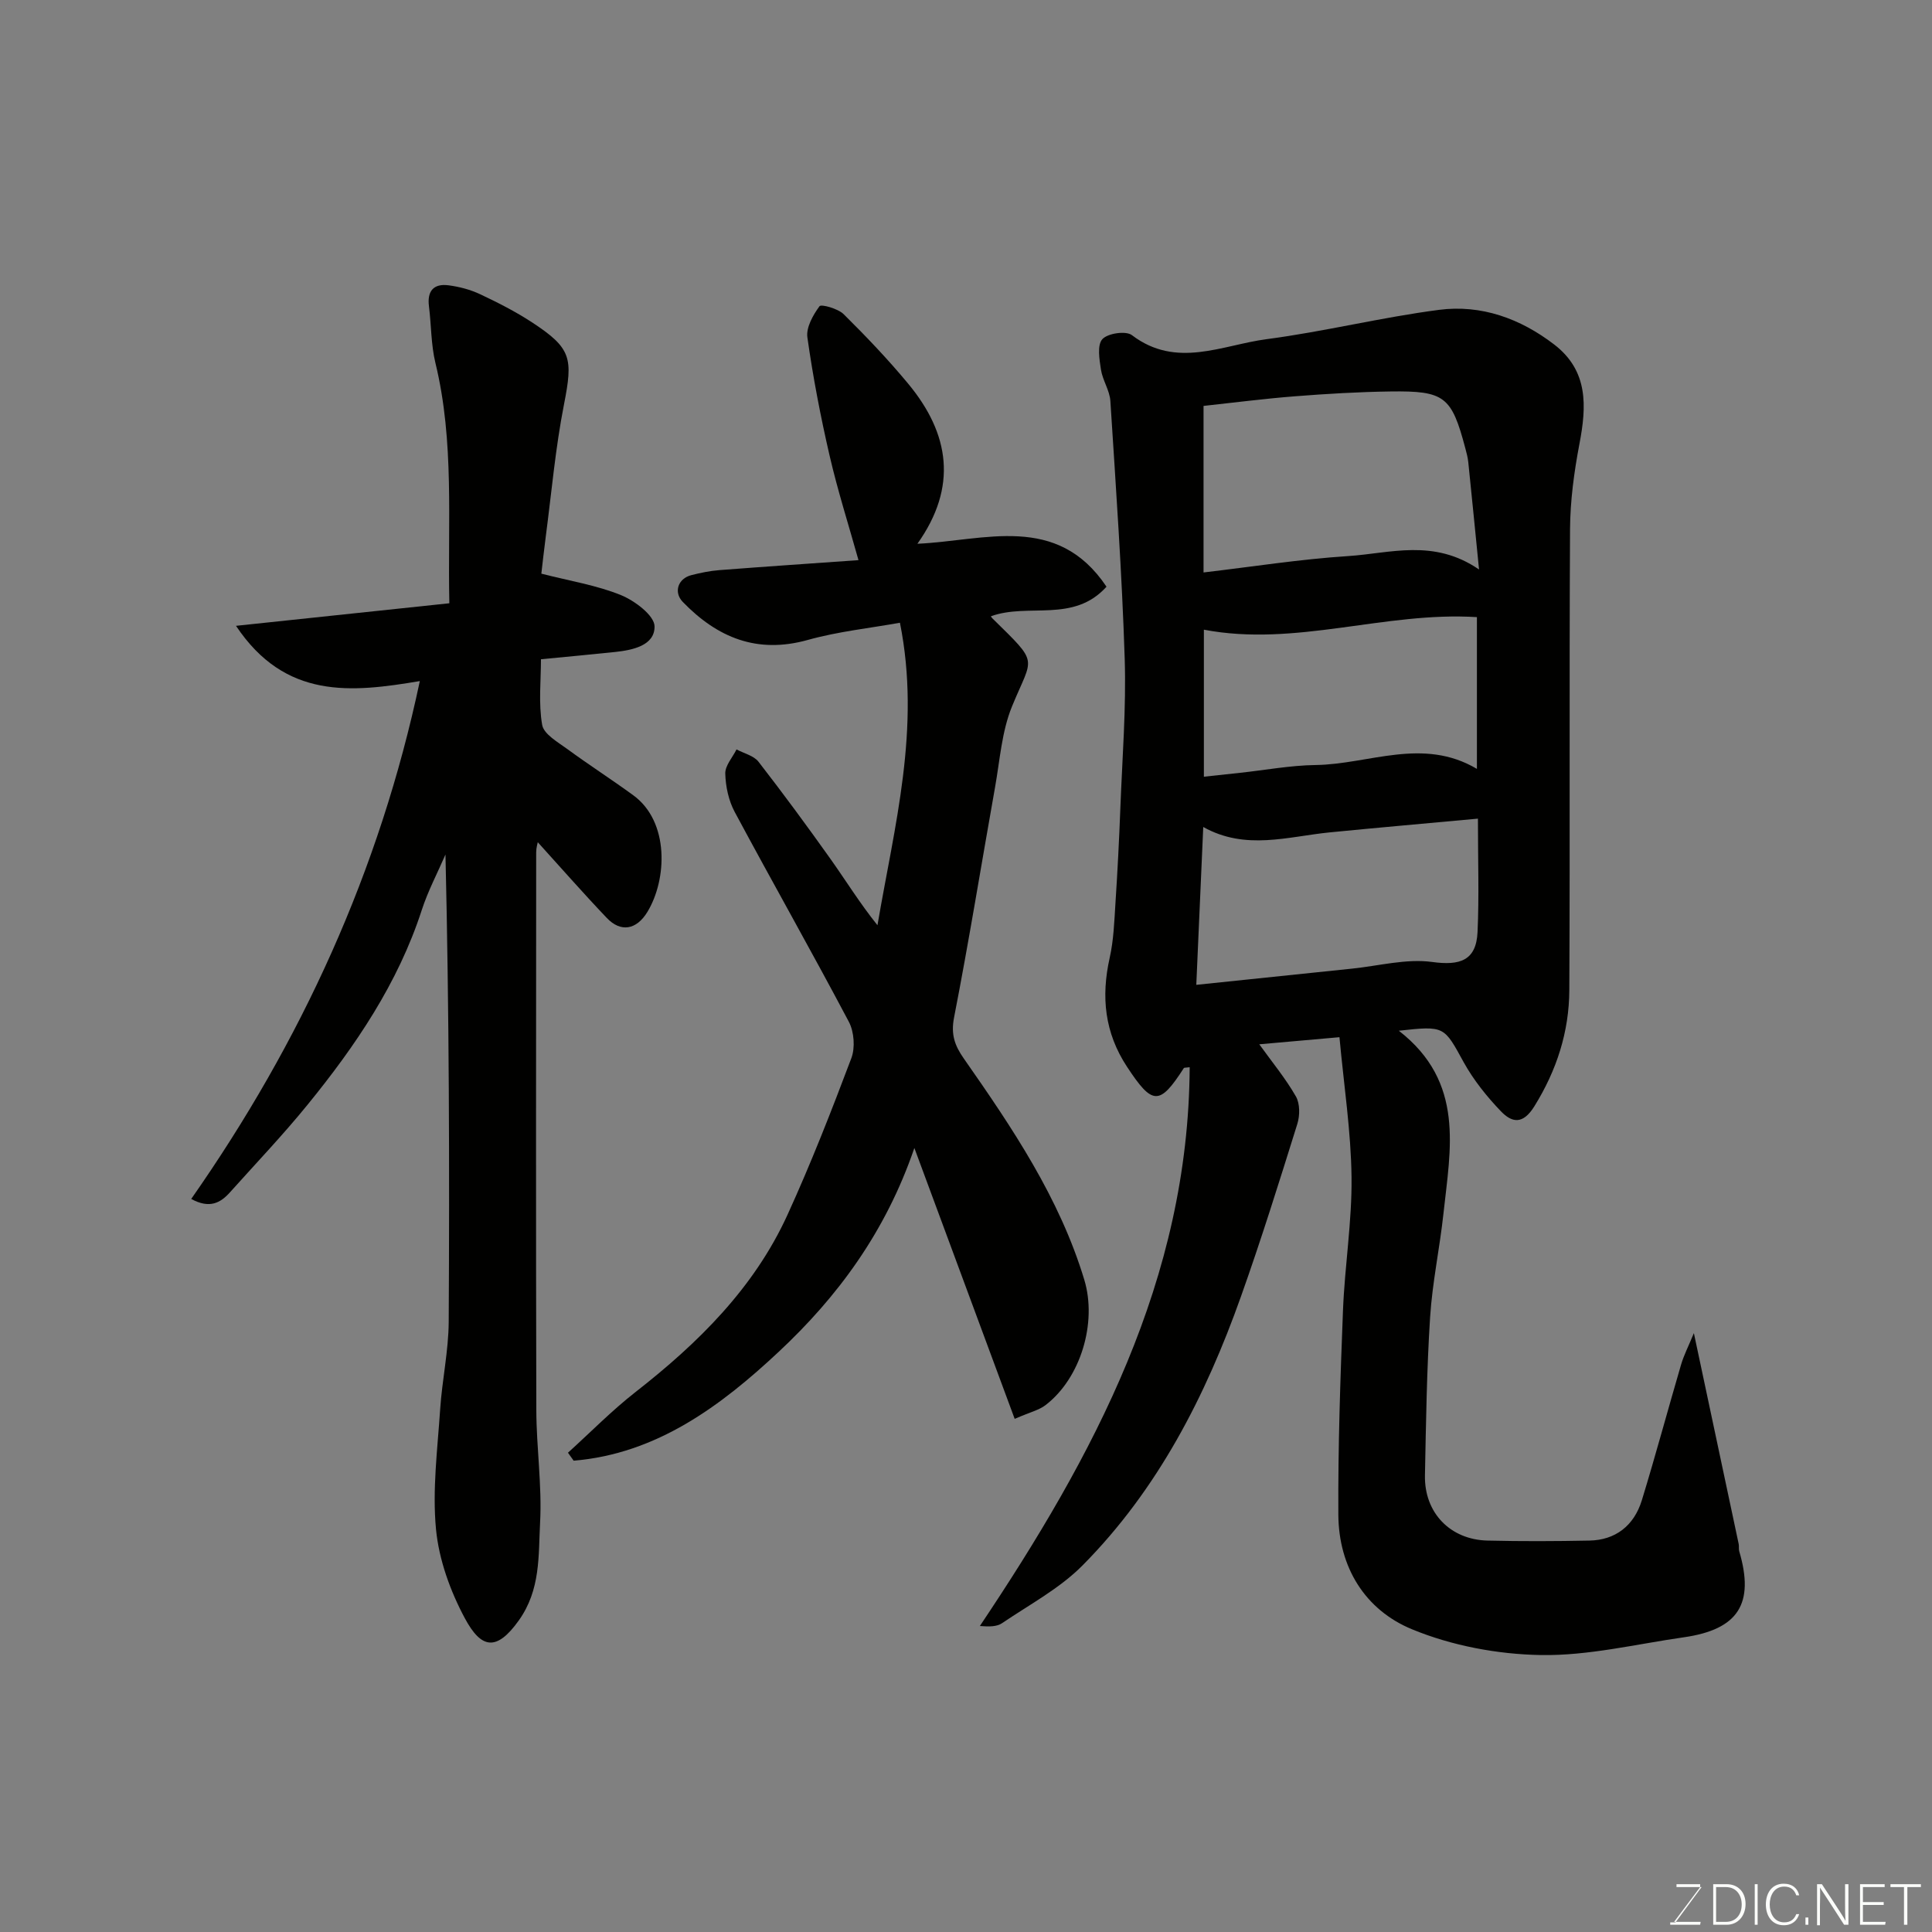 <svg enable-background="new 0 0 400 400" viewBox="0 0 400 400" xmlns="http://www.w3.org/2000/svg"><rect x="0" y="0" width="400" height="400" fill="#808080" stroke="none"/><path d="m289.61 213.4c13.73 10.67 10.68 24.48 9.24 37.87-.77 7.15-2.3 14.24-2.76 21.41-.7 10.91-.85 21.86-1.07 32.79-.15 7.72 5.22 13.31 12.97 13.49 7.03.17 14.06.14 21.09 0 5.31-.1 9.21-3.01 10.85-8.36 2.85-9.3 5.37-18.7 8.11-28.04.58-1.98 1.54-3.84 2.66-6.55 3.28 15.42 6.28 29.55 9.28 43.67.1.48-.03 1.02.11 1.49 3.2 10.85-.18 16.19-11.45 17.81-9.87 1.41-19.79 3.85-29.65 3.68-8.96-.16-18.4-1.93-26.66-5.34-9.72-4.01-15.17-12.85-15.24-23.7-.08-14.1.41-28.2.96-42.3.36-9.21 1.88-18.41 1.77-27.6-.11-9.45-1.57-18.88-2.5-28.98-6.06.53-11.35 1-16.6 1.47 2.66 3.69 5.44 7.06 7.58 10.79.86 1.5.84 3.98.29 5.72-3.73 11.94-7.46 23.89-11.65 35.67-7.33 20.65-17.22 39.98-32.8 55.7-4.75 4.8-11 8.12-16.67 11.97-1.08.73-2.64.75-4.6.59 23.61-35.25 43.2-71.75 43.44-115.69-.91.11-1.14.08-1.2.16-5.05 7.85-6.52 7.73-11.77-.25-4.64-7.05-5.4-14.49-3.59-22.57.82-3.66.95-7.5 1.19-11.27.43-6.59.77-13.2 1.02-19.8.39-10.26 1.22-20.55.9-30.8-.57-17.82-1.83-35.61-2.97-53.4-.14-2.2-1.61-4.29-1.95-6.51-.33-2.12-.81-5.08.29-6.3 1.11-1.22 4.88-1.78 6.12-.83 9.21 7.01 18.68 2.04 27.9.83 11.96-1.57 23.74-4.52 35.7-6.07 8.72-1.13 16.81 1.79 23.82 7.17 7.11 5.46 6.73 12.78 5.23 20.61-1.1 5.78-1.9 11.71-1.94 17.58-.18 31.83.01 63.66-.15 95.48-.04 8.62-2.6 16.59-7.24 24.06-2.39 3.85-4.65 3.39-6.92 1.03-2.92-3.04-5.65-6.45-7.69-10.12-4.12-7.5-3.91-7.61-13.45-6.56zm16.61-95.49c-.82-8.26-1.51-15.25-2.23-22.24-.1-.96-.36-1.92-.61-2.86-2.84-10.73-4.27-11.92-15.51-11.76-6.6.09-13.2.48-19.79 1-6.31.49-12.59 1.31-18.9 1.99v34.48c10.09-1.18 19.99-2.75 29.94-3.39 8.69-.56 17.69-3.68 27.1 2.78zm-.23 51.58c-10.71.99-20.68 1.86-30.63 2.84-8.71.86-17.47 3.8-26.24-1.11-.47 10.73-.93 21.03-1.44 32.68 11.4-1.19 21.8-2.28 32.2-3.35 5.57-.57 11.27-2.12 16.67-1.38 5.69.78 9.09-.27 9.36-6.2.34-7.43.08-14.9.08-23.48zm-56.74-8.68c2.67-.29 5.09-.55 7.51-.81 5.21-.56 10.41-1.54 15.62-1.61 11.06-.15 22.19-5.84 33.4.8 0-11.23 0-21.91 0-31.42-19.09-1.2-37.52 6.23-56.53 2.6z" fill="#010100"/><path d="m86.92 141.01c-14.19 2.39-27.87 3.84-38.06-11.44 15.42-1.63 29.63-3.13 44.17-4.67-.36-16.92 1.08-33.45-2.88-49.75-.92-3.8-.85-7.83-1.34-11.75-.4-3.17.99-4.73 4.06-4.33 2.21.29 4.48.88 6.5 1.83 3.68 1.73 7.35 3.6 10.75 5.82 8.24 5.4 8.53 7.42 6.64 17.06-1.76 8.96-2.56 18.12-3.75 27.19-.38 2.85-.68 5.71-.93 7.8 5.93 1.52 11.44 2.39 16.48 4.44 2.87 1.17 6.94 4.23 6.96 6.48.04 3.95-4.5 4.91-8.2 5.3-4.89.52-9.79.96-15.32 1.5 0 4.43-.53 9.13.25 13.59.34 1.93 3.25 3.57 5.23 5.02 4.47 3.28 9.15 6.28 13.63 9.55 7.53 5.48 7 17.49 2.91 24.18-2.24 3.67-5.48 4.28-8.39 1.22-4.9-5.14-9.58-10.49-14.29-15.68-.03.19-.33 1.16-.33 2.12-.02 38.49-.07 76.97.03 115.46.02 7.77 1.19 15.56.78 23.29-.36 6.85.14 13.89-4.42 20.27-4.62 6.47-7.78 5.83-11.16-.47-3.02-5.63-5.36-12.11-5.97-18.42-.78-8.18.31-16.56.86-24.83.4-6.05 1.73-12.07 1.77-18.11.18-32.15.09-64.3-.67-96.76-1.65 3.82-3.62 7.53-4.9 11.47-4.93 15.2-13.71 28.12-23.65 40.33-5.09 6.26-10.68 12.12-16.07 18.14-1.97 2.2-4.23 3.44-8.02 1.37 22.79-32.58 39.01-67.92 47.33-107.22z" fill="#010100"/><path d="m210.08 293.76c-6.89-18.59-13.52-36.51-20.77-56.08-5.97 17.45-15.95 30.85-28.08 42.19-11.95 11.18-25.24 21.12-42.46 22.55-.39-.55-.79-1.1-1.18-1.65 4.66-4.22 9.08-8.73 14.02-12.59 12.96-10.13 24.49-21.49 31.42-36.64 4.85-10.62 9.11-21.52 13.23-32.45.82-2.17.58-5.46-.51-7.53-7.71-14.58-15.85-28.93-23.64-43.46-1.26-2.35-1.88-5.26-1.95-7.94-.05-1.64 1.5-3.33 2.33-5 1.55.83 3.57 1.29 4.55 2.55 5.11 6.58 10.05 13.3 14.88 20.09 3.19 4.49 6.09 9.2 9.75 13.76 3.49-20.52 9.04-40.78 4.65-62.63-6.17 1.12-12.77 1.8-19.06 3.56-10.51 2.94-18.73-.47-25.9-7.87-1.93-2-1.02-4.84 1.8-5.55 1.89-.48 3.82-.88 5.76-1.03 9.69-.75 19.38-1.4 28.82-2.07-2.02-7.23-4.3-14.36-5.98-21.63-1.87-8.09-3.44-16.27-4.6-24.49-.29-2.05 1.17-4.63 2.51-6.45.35-.47 3.81.48 4.99 1.64 4.65 4.6 9.19 9.36 13.36 14.39 8.61 10.37 10.29 21.38 1.92 33.15 13.92-.62 28.88-6.43 39.15 8.89-6.84 7.59-16.16 3.3-23.93 6.12-.03-.04.11.25.34.47 9.79 9.63 8.33 7.66 4.02 18.21-2.12 5.18-2.5 11.08-3.5 16.69-2.83 15.9-5.4 31.84-8.49 47.69-.69 3.53.13 5.82 2.04 8.54 10.01 14.32 19.78 28.79 24.92 45.77 2.69 8.88-.74 20.38-8.03 25.96-1.34 1.03-3.16 1.44-6.38 2.84z" fill="#010100"/><g fill="#fbfcfa"><path d="m346.9 398 5.4-7.3h-5.2v-.6h4.9v.6l-5.4 7.2h5.5l-.1.6h-6.2v-.5z"/><path d="m354.7 390.1h2.8c2.3 0 3.9 1.6 3.9 4.1s-1.6 4.3-3.9 4.3h-2.8zm.6 7.8h2c2.2 0 3.3-1.6 3.3-3.6 0-1.8-1-3.6-3.3-3.6h-2z"/><path d="m363.9 390.1v8.4h-.6v-8.4z"/><path d="m372.5 396.3c-.4 1.3-1.4 2.3-3.2 2.3-2.4 0-3.7-1.9-3.7-4.3 0-2.3 1.2-4.3 3.7-4.3 1.8 0 2.9 1 3.2 2.4h-.6c-.4-1.1-1.1-1.8-2.5-1.8-2.1 0-3 1.9-3 3.7s.9 3.7 3 3.7c1.4 0 2.1-.7 2.5-1.7z"/><path d="m373.8 398.5v-1.5h.6v1.5z"/><path d="m376.2 398.5v-8.4h1c1.3 2 4.4 6.6 4.9 7.6-.1-1.2-.1-2.4-.1-3.8v-3.8h.7v8.4h-.9c-1.2-1.9-4.4-6.8-5-7.7.1 1.1 0 2.3 0 3.9v3.9h-.6z"/><path d="m390 394.4h-4.3v3.5h4.7l-.1.6h-5.2v-8.4h5.1v.6h-4.5v3.1h4.3z"/><path d="m394.2 390.7h-2.8v-.6h6.3v.6h-2.8v7.8h-.7z"/></g></svg>